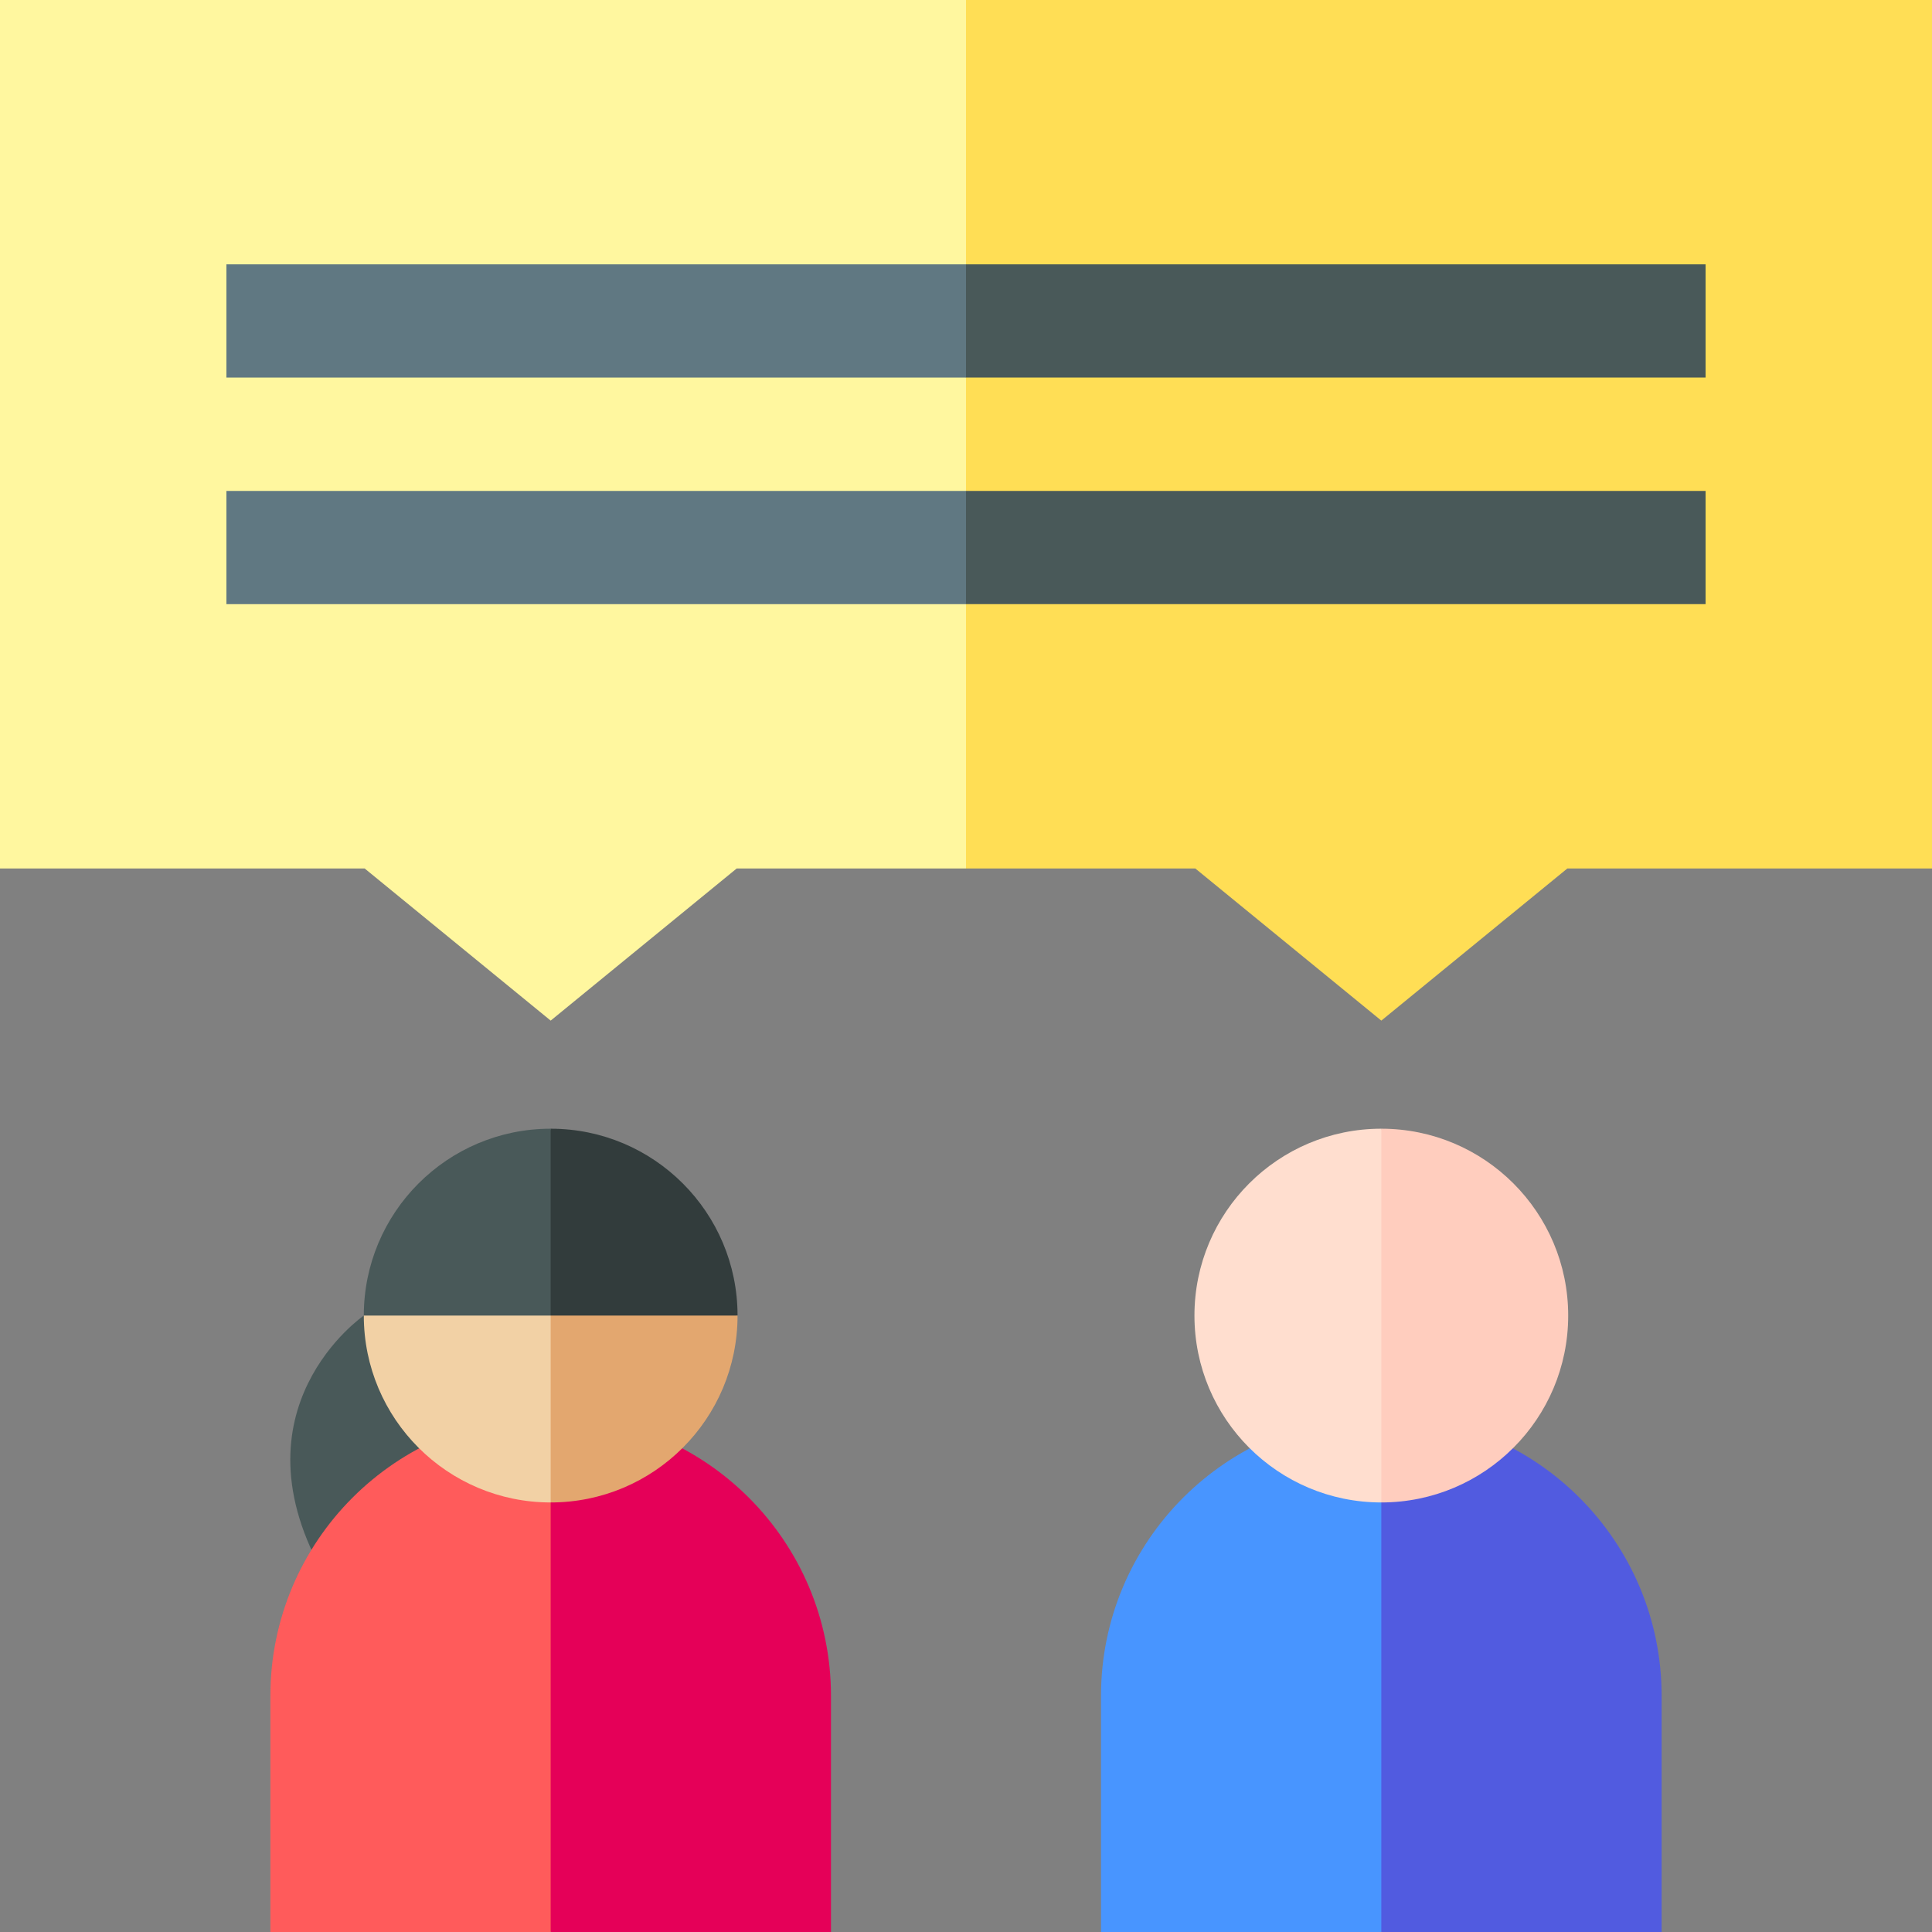 <svg id="Capa_1" enable-background="new 0 0 512 512" height="512" viewBox="0 0 512 512" width="512" xmlns="http://www.w3.org/2000/svg"><rect x="0" y="0" width="512" height="512" fill="#808080" stroke="none"/><g><path d="m145.936 398.166-59.531 20.016c-26.099-44.778 10.008-69.539 10.008-69.539h49.523z" fill="#495959"/><path d="m145.936 375.154-23.011 73.427 23.011 63.419h74.285v-62.561c0-41.027-33.259-74.285-74.285-74.285z" fill="#e50058"/><path d="m145.936 375.154c-41.026 0-74.285 33.258-74.285 74.285v62.561h74.285z" fill="#ff5b5b"/><path d="m145.936 299.119-20.016 69.539 69.539-20.016c0-27.35-22.172-49.523-49.523-49.523z" fill="#323c3c"/><path d="m145.936 299.119c-27.351 0-49.523 22.172-49.523 49.523l49.523 20.016z" fill="#495959"/><path d="m145.936 398.166c27.351 0 49.523-22.172 49.523-49.523h-49.523l-20.016 23.366z" fill="#e3a76f"/><path d="m96.413 348.642c0 27.351 22.172 49.523 49.523 49.523v-49.523z" fill="#f2d1a5"/><path d="m256 0-20.016 100.062 20.016 130.098h60.772l49.292 40.31 49.292-40.31h96.644v-230.16z" fill="#ffde55"/><path d="m366.064 375.154-23.011 73.427 23.011 63.419h74.285v-62.561c0-41.027-33.259-74.285-74.285-74.285z" fill="#515be0"/><path d="m366.064 375.154c-41.026 0-74.285 33.258-74.285 74.285v62.561h74.285z" fill="#4895ff"/><path d="m366.064 299.119-23.011 70.543 23.011 28.503c27.351 0 49.523-22.172 49.523-49.523 0-27.35-22.172-49.523-49.523-49.523z" fill="#ffcdbe"/><path d="m316.541 348.642c0 27.351 22.172 49.523 49.523 49.523v-99.046c-27.351 0-49.523 22.173-49.523 49.523z" fill="#ffdecf"/><path d="m0 0v230.16h96.644l49.292 40.31 49.292-40.31h60.772v-230.16z" fill="#fff79f"/><path d="m452 70.056h-196l-10.008 15 10.008 15h196z" fill="#495959"/><path d="m452 130.104h-196l-10.008 15 10.008 15h196z" fill="#495959"/><g fill="#607882"><path d="m60 70.056h196v30h-196z"/><path d="m60 130.104h196v30h-196z"/></g></g></svg>